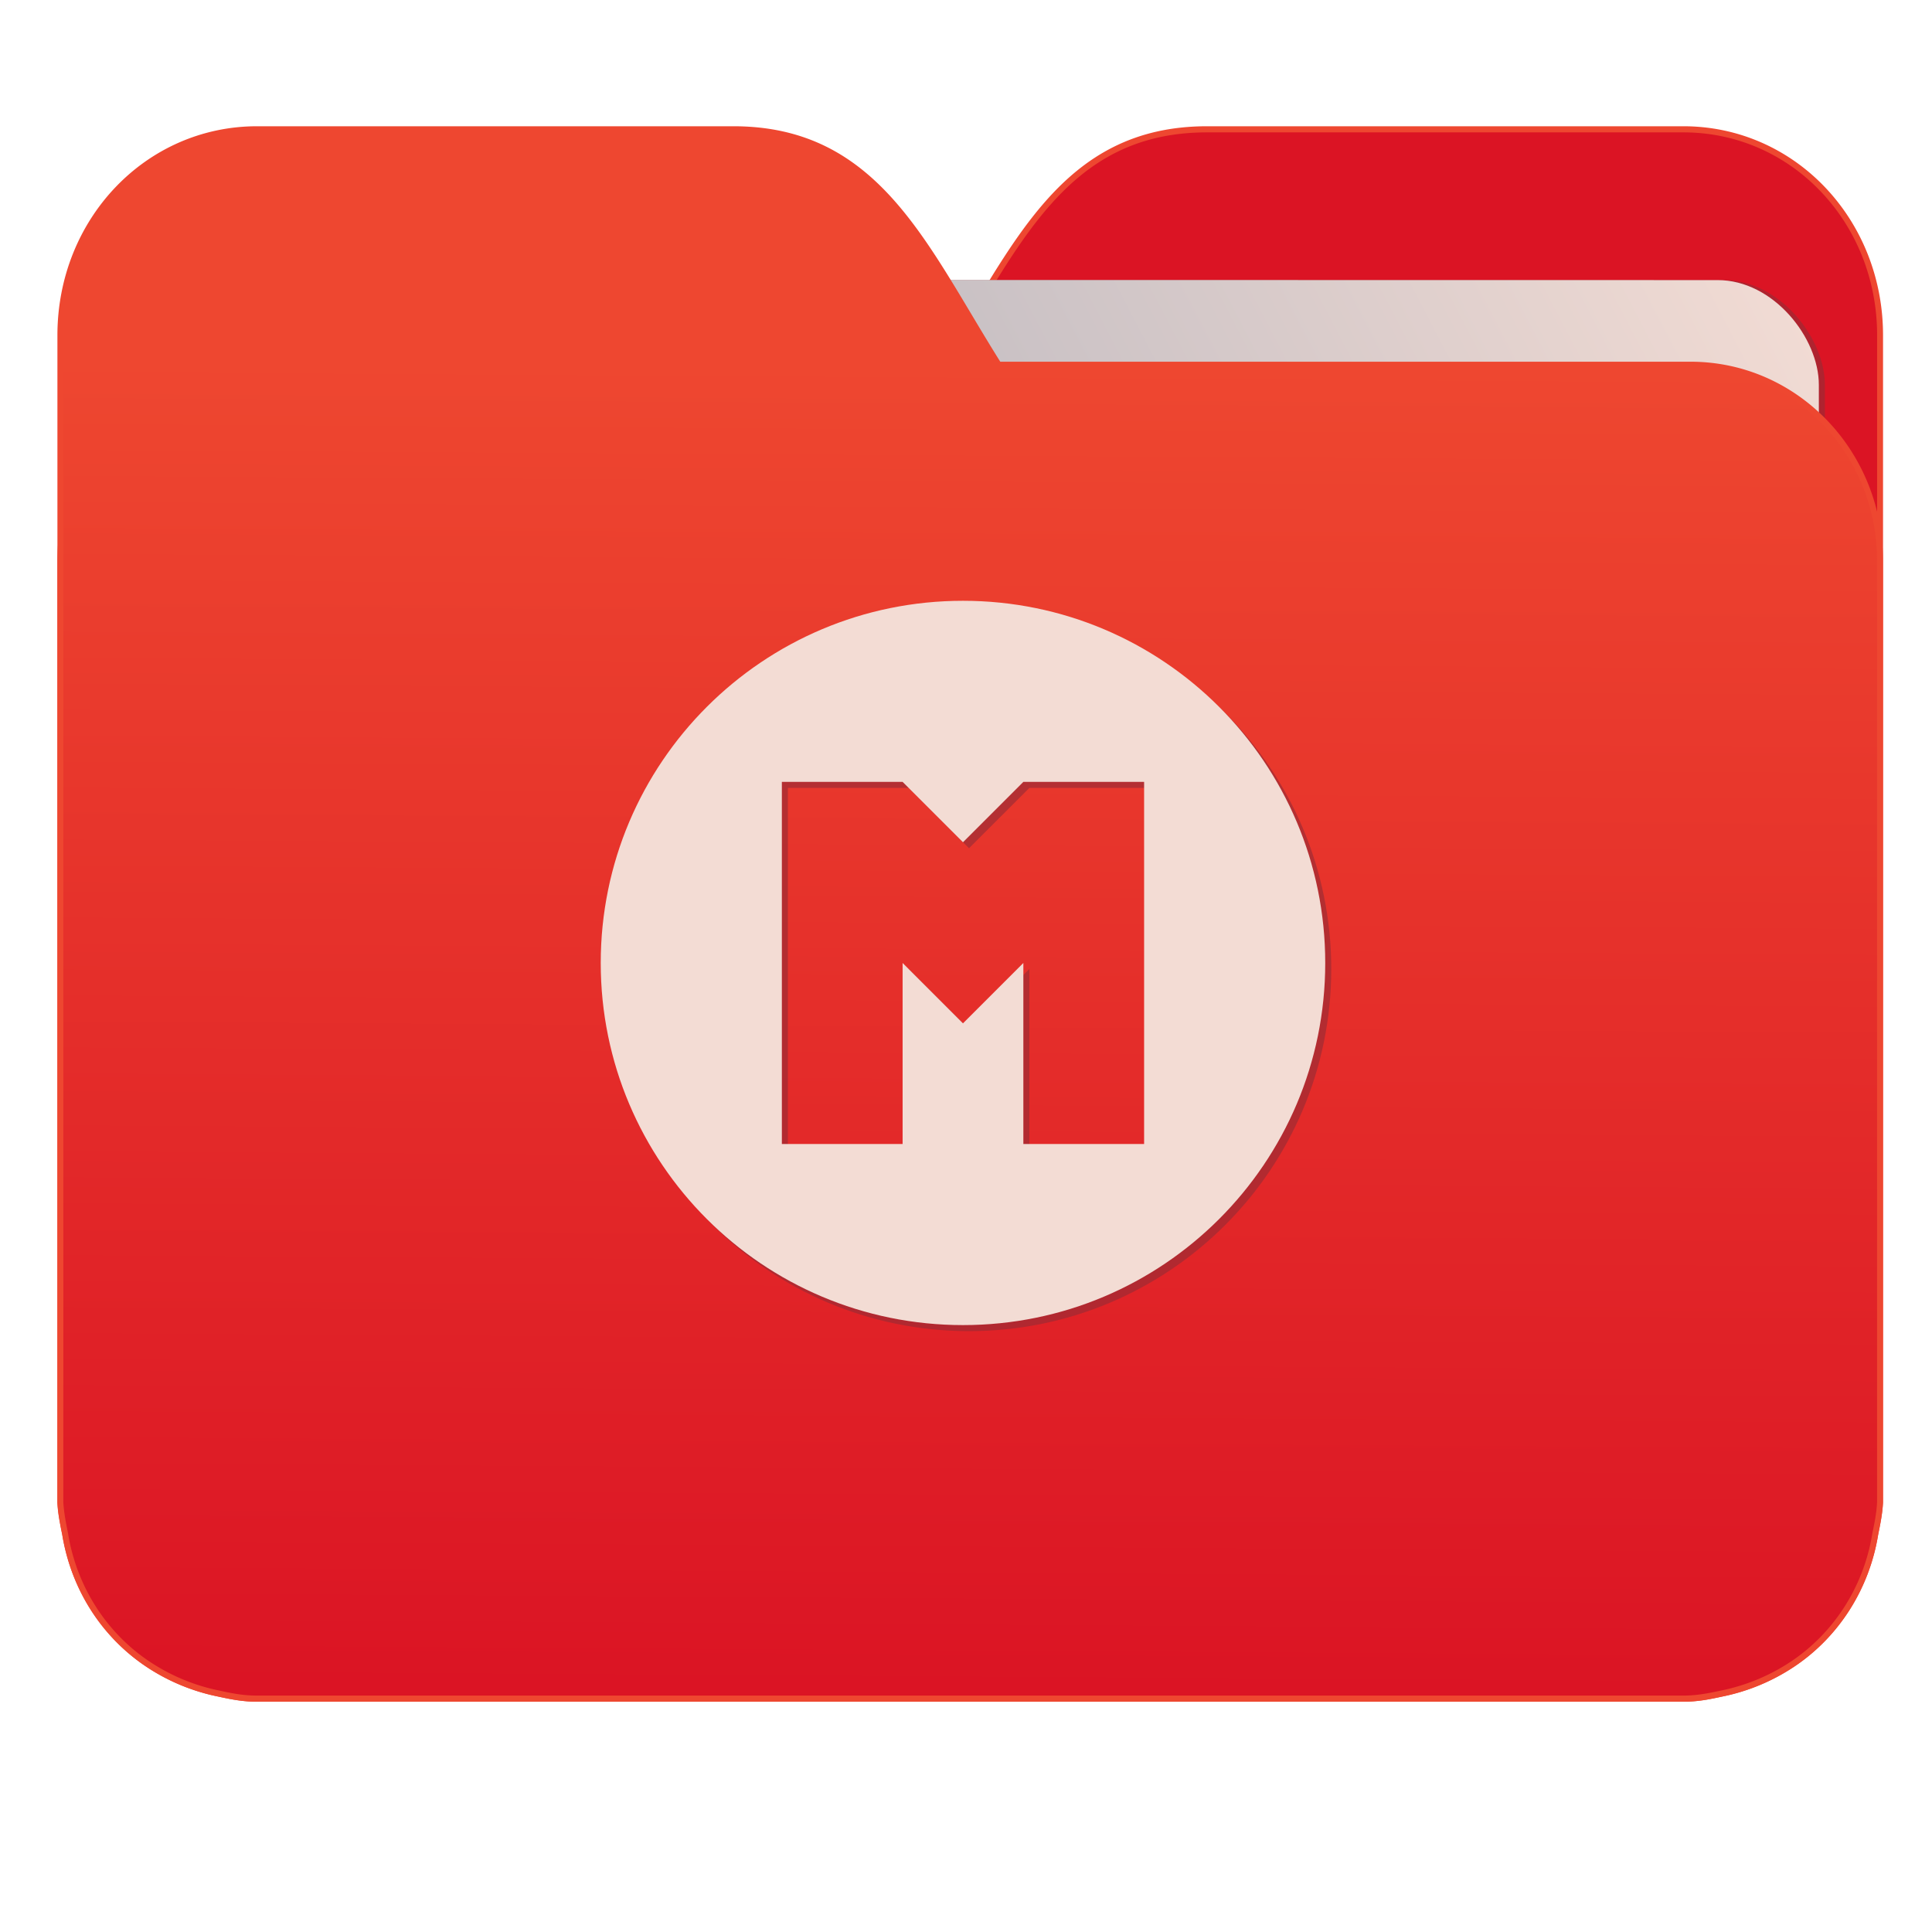<svg xmlns="http://www.w3.org/2000/svg" xmlns:xlink="http://www.w3.org/1999/xlink" width="32" height="32" version="1"><defs><linearGradient id="a"><stop offset="0" stop-color="#db1424"/><stop offset="1" stop-color="#ee4730"/></linearGradient><linearGradient id="b"><stop offset="0" stop-color="#8998ad"/><stop offset="1" stop-color="#f3dcd4"/></linearGradient><linearGradient xlink:href="#a" id="d" x1="-5.667" y1="22.201" x2="-5.597" y2="10.718" gradientUnits="userSpaceOnUse" gradientTransform="matrix(1.847 0 0 1.847 -1.697 -28.434)"/><linearGradient xlink:href="#b" id="c" x1="-34.169" y1="21.288" x2="-13.153" y2="7.458" gradientUnits="userSpaceOnUse" gradientTransform="matrix(1.227 0 0 1.5 17.688 -21.176)"/></defs><g transform="matrix(1 0 0 1.035 28.578 14.98)"><path d="M-8.585-12.404c-2.391 0-3.167 1.885-4.395 3.768H-24.44c-1.739 0-3.139 1.4-3.139 3.139V9.57c.008.175.045.344.08.51.149.868.643 1.609 1.373 2.08.348.224.75.387 1.178.47.213.044.4.08.628.08H-.696c.228 0 .415-.034.628-.08a3.352 3.352 0 0 0 1.177-.47 3.082 3.082 0 0 0 1.373-2.08c.034-.166.07-.336.08-.51V-9.107c0-1.836-1.443-3.297-3.258-3.297h-7.887z" fill="#db1424" stroke="#ee4730" stroke-width=".098"/><rect width="25.793" height="20.744" x="-24.146" y="-9.991" transform="rotate(.008) skewX(.002)" ry="1.676" opacity=".647" fill="#972c35" paint-order="markers stroke fill"/><rect width="25.793" height="20.744" x="-24.246" y="-9.991" transform="rotate(.008) skewX(.002)" ry="1.676" fill="url(#c)" paint-order="markers stroke fill"/><path d="M-16.431-12.404c2.39 0 3.166 1.885 4.394 3.768H-.578c1.739 0 3.139 1.4 3.139 3.139V9.57c-.008.175-.045.344-.08.51a3.078 3.078 0 0 1-1.373 2.08c-.348.224-.75.387-1.178.47-.213.044-.4.08-.628.08H-24.32c-.227 0-.414-.034-.628-.08a3.352 3.352 0 0 1-1.176-.47 3.082 3.082 0 0 1-1.374-2.08c-.034-.166-.07-.336-.08-.51V-9.107c0-1.836 1.444-3.297 3.258-3.297h7.887z" fill="url(#d)" stroke="#ee4730" stroke-width=".098"/><path d="M-12.528-4.762c-3.314 0-6 2.594-6 5.795s2.686 5.796 6 5.796 6-2.595 6-5.796c0-3.2-2.686-5.795-6-5.795zm-3 2.897h2l1 .966 1-.966h2v5.796h-2V1.033l-1 .966-1-.966v2.898h-2z" opacity=".647" fill="#972c35"/><path d="M-12.628-4.859c-3.314 0-6 2.595-6 5.796 0 3.2 2.686 5.795 6 5.795s6-2.594 6-5.795-2.686-5.796-6-5.796zm-3 2.898h2l1 .966 1-.966h2v5.795h-2V.937l-1 .966-1-.966v2.897h-2z" fill="#f3dcd4"/></g></svg>